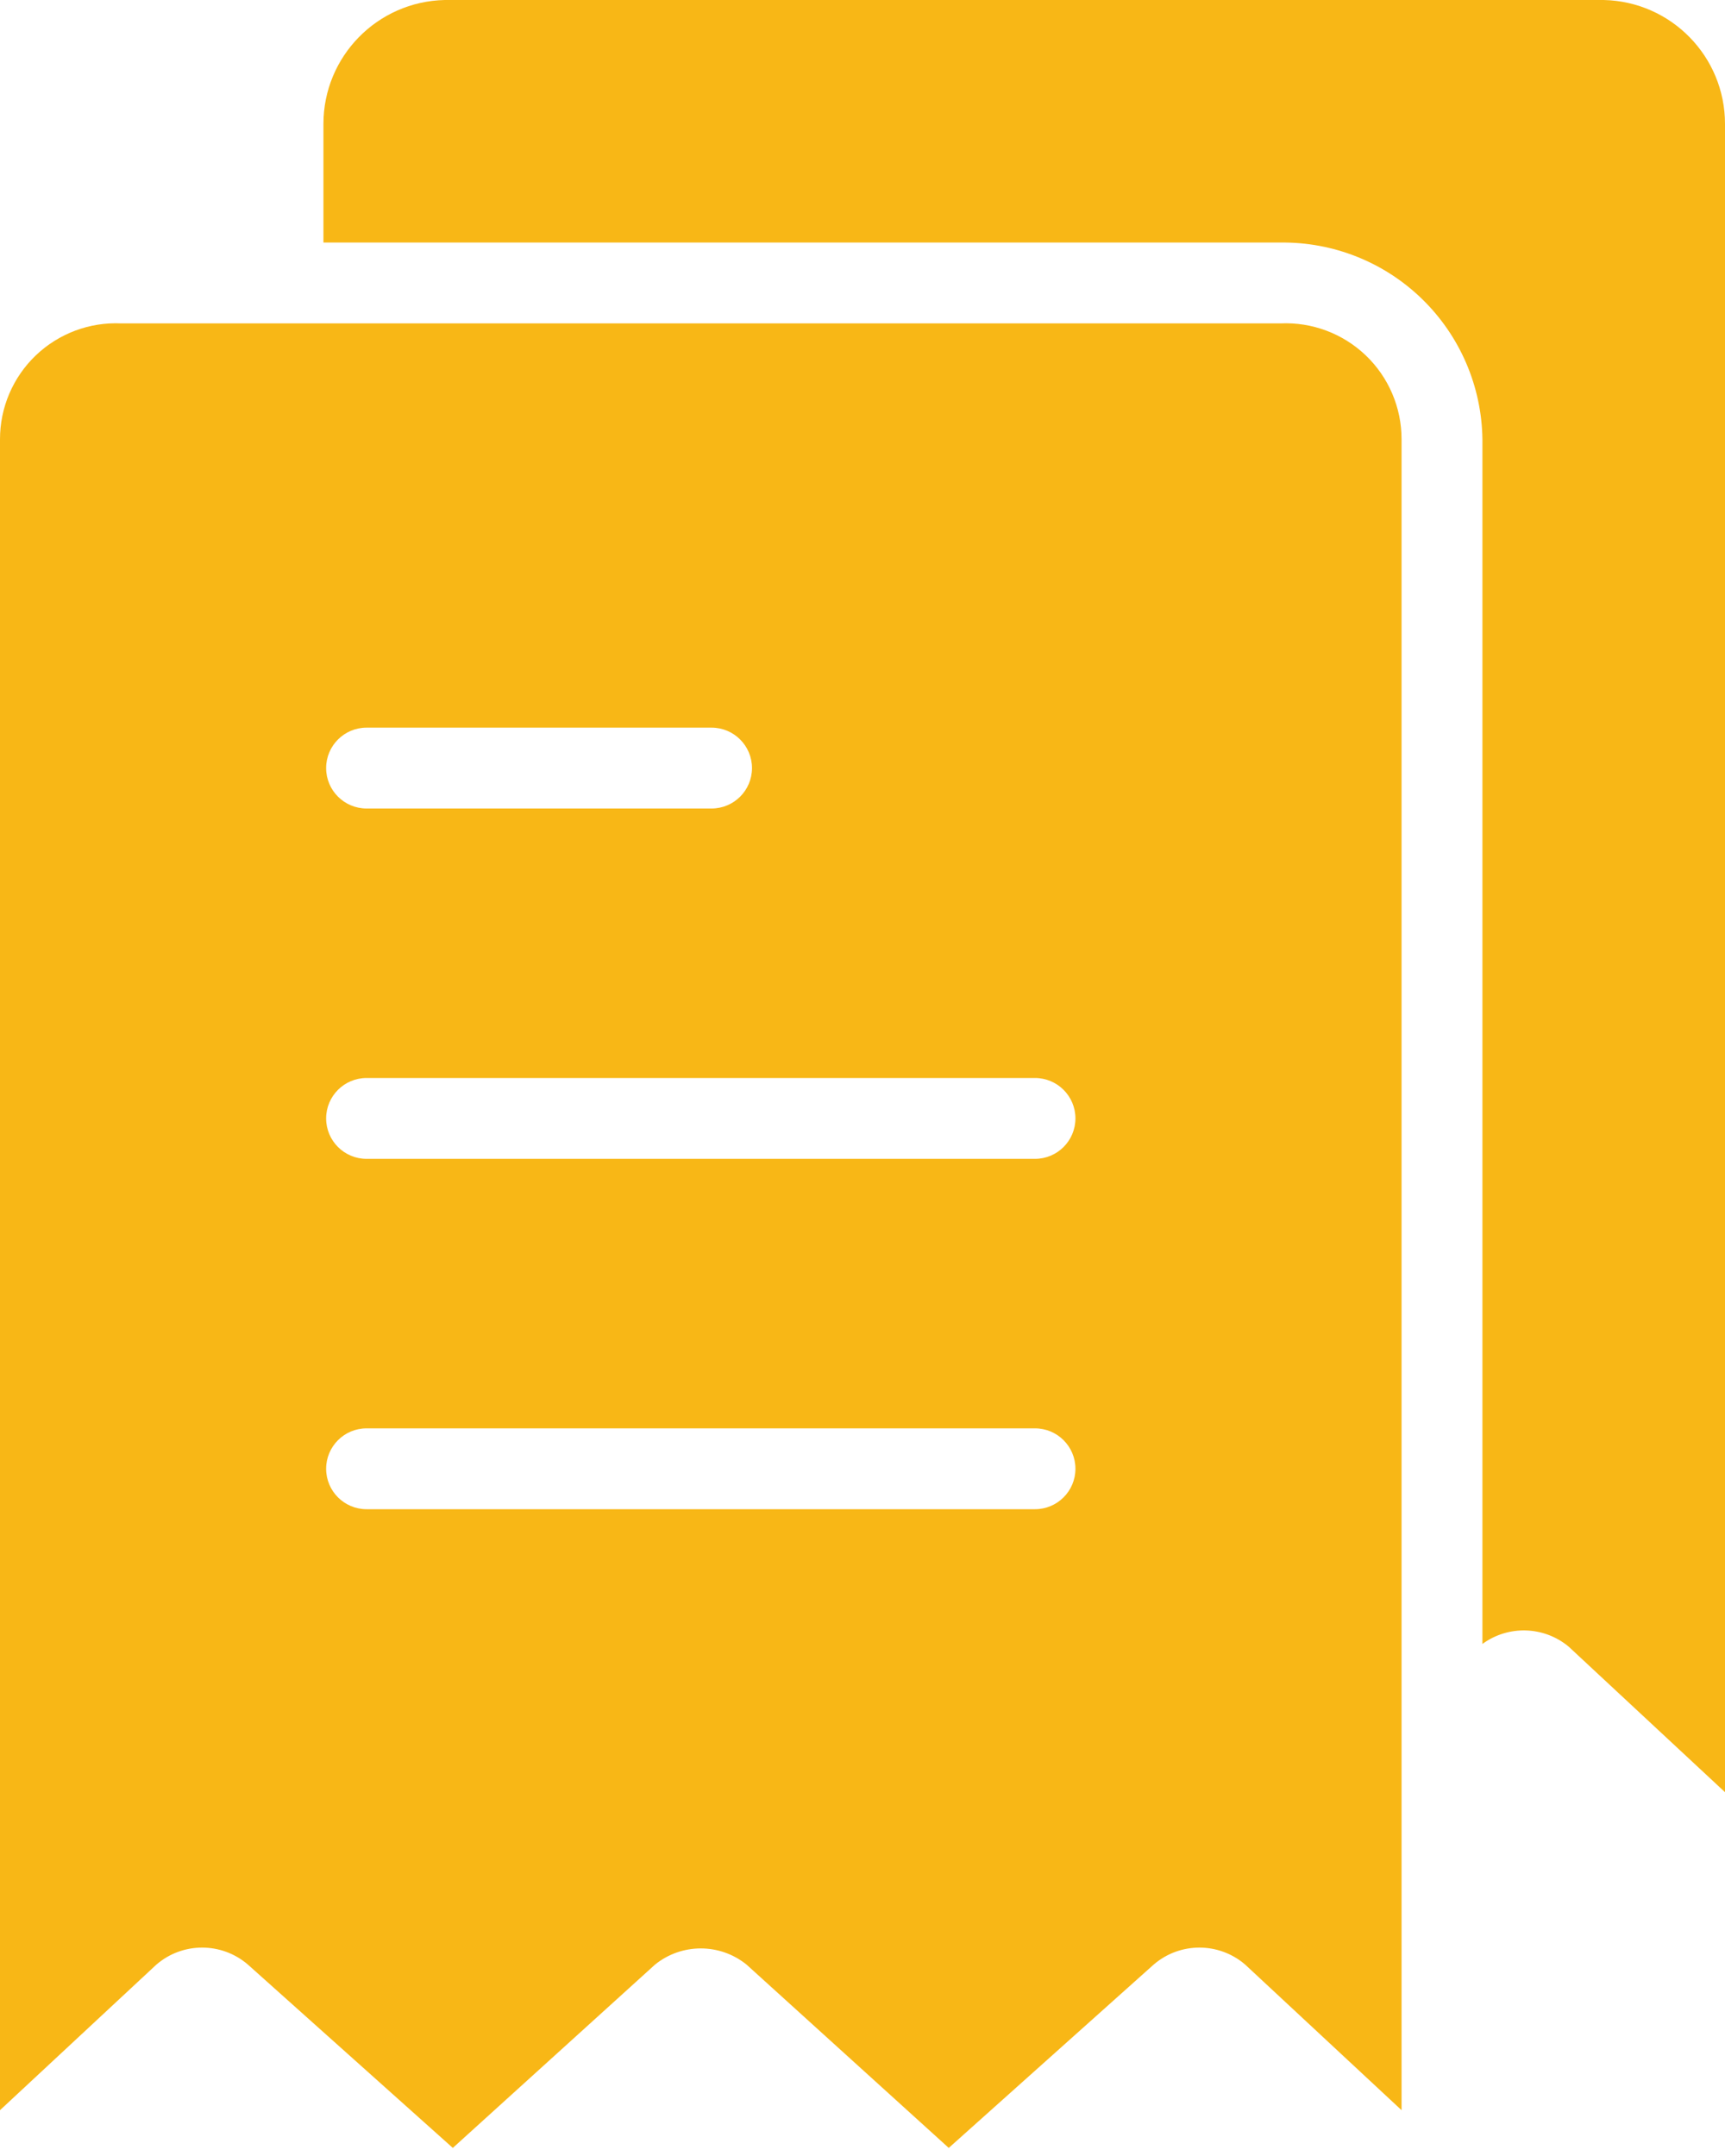 <?xml version="1.0" encoding="UTF-8"?>
<svg width="64px" height="80px" viewBox="0 0 64 80" version="1.1" xmlns="http://www.w3.org/2000/svg" xmlns:xlink="http://www.w3.org/1999/xlink">
    <title>faturalarım</title>
    <g id="Symbols" stroke="none" stroke-width="1" fill="none" fill-rule="evenodd">
        <g id="faturalarım-copy" fill="#F8B716" fill-rule="nonzero">
            <g id="Group">
                <path d="M47.5,12 L4.5,12 C3.325,11.945 2.18,12.374 1.329,13.186 C0.479,13.999 -0.001,15.124 -2.522433e-06,16.3 L-2.522433e-06,78.3 L5.8,72.9 C6.776,72.056 8.224,72.056 9.2,72.9 L16.8,79.7 L24.3,72.9 C25.291,72.097 26.709,72.097 27.7,72.9 L35.2,79.7 L42.8,72.9 C43.776,72.056 45.224,72.056 46.2,72.9 L52,78.3 L52,16.3 C52.001,15.124 51.521,13.999 50.671,13.186 C49.82,12.374 48.675,11.945 47.5,12 Z M13.6,27 L26.4,27 C27.228,27 27.9,27.672 27.9,28.5 C27.9,29.328 27.228,30 26.4,30 L13.6,30 C12.772,30 12.1,29.328 12.1,28.5 C12.1,27.672 12.772,27 13.6,27 L13.6,27 Z M38.4,56 L13.6,56 C12.772,56 12.1,55.328 12.1,54.5 C12.1,53.672 12.772,53 13.6,53 L38.4,53 C39.228,53 39.9,53.672 39.9,54.5 C39.9,55.328 39.228,56 38.4,56 Z M38.4,43 L13.6,43 C12.772,43 12.1,42.328 12.1,41.5 C12.1,40.672 12.772,40 13.6,40 L38.4,40 C39.228,40 39.9,40.672 39.9,41.5 C39.9,42.328 39.228,43 38.4,43 L38.4,43 Z" id="Shape"></path>
                <path d="M59.5,0 L16.5,0 C13.999,0.054 11.999,2.098 12,4.6 L12,9 L47.5,9 C49.463,8.973 51.356,9.727 52.762,11.096 C54.169,12.466 54.974,14.337 55,16.3 L55,61 C55.963,60.295 57.283,60.336 58.2,61.1 L64,66.5 L64,4.6 C64.001,2.098 62.001,0.054 59.5,0 L59.5,0 Z" id="Path"></path>
            </g>
        </g>
    </g>
</svg>